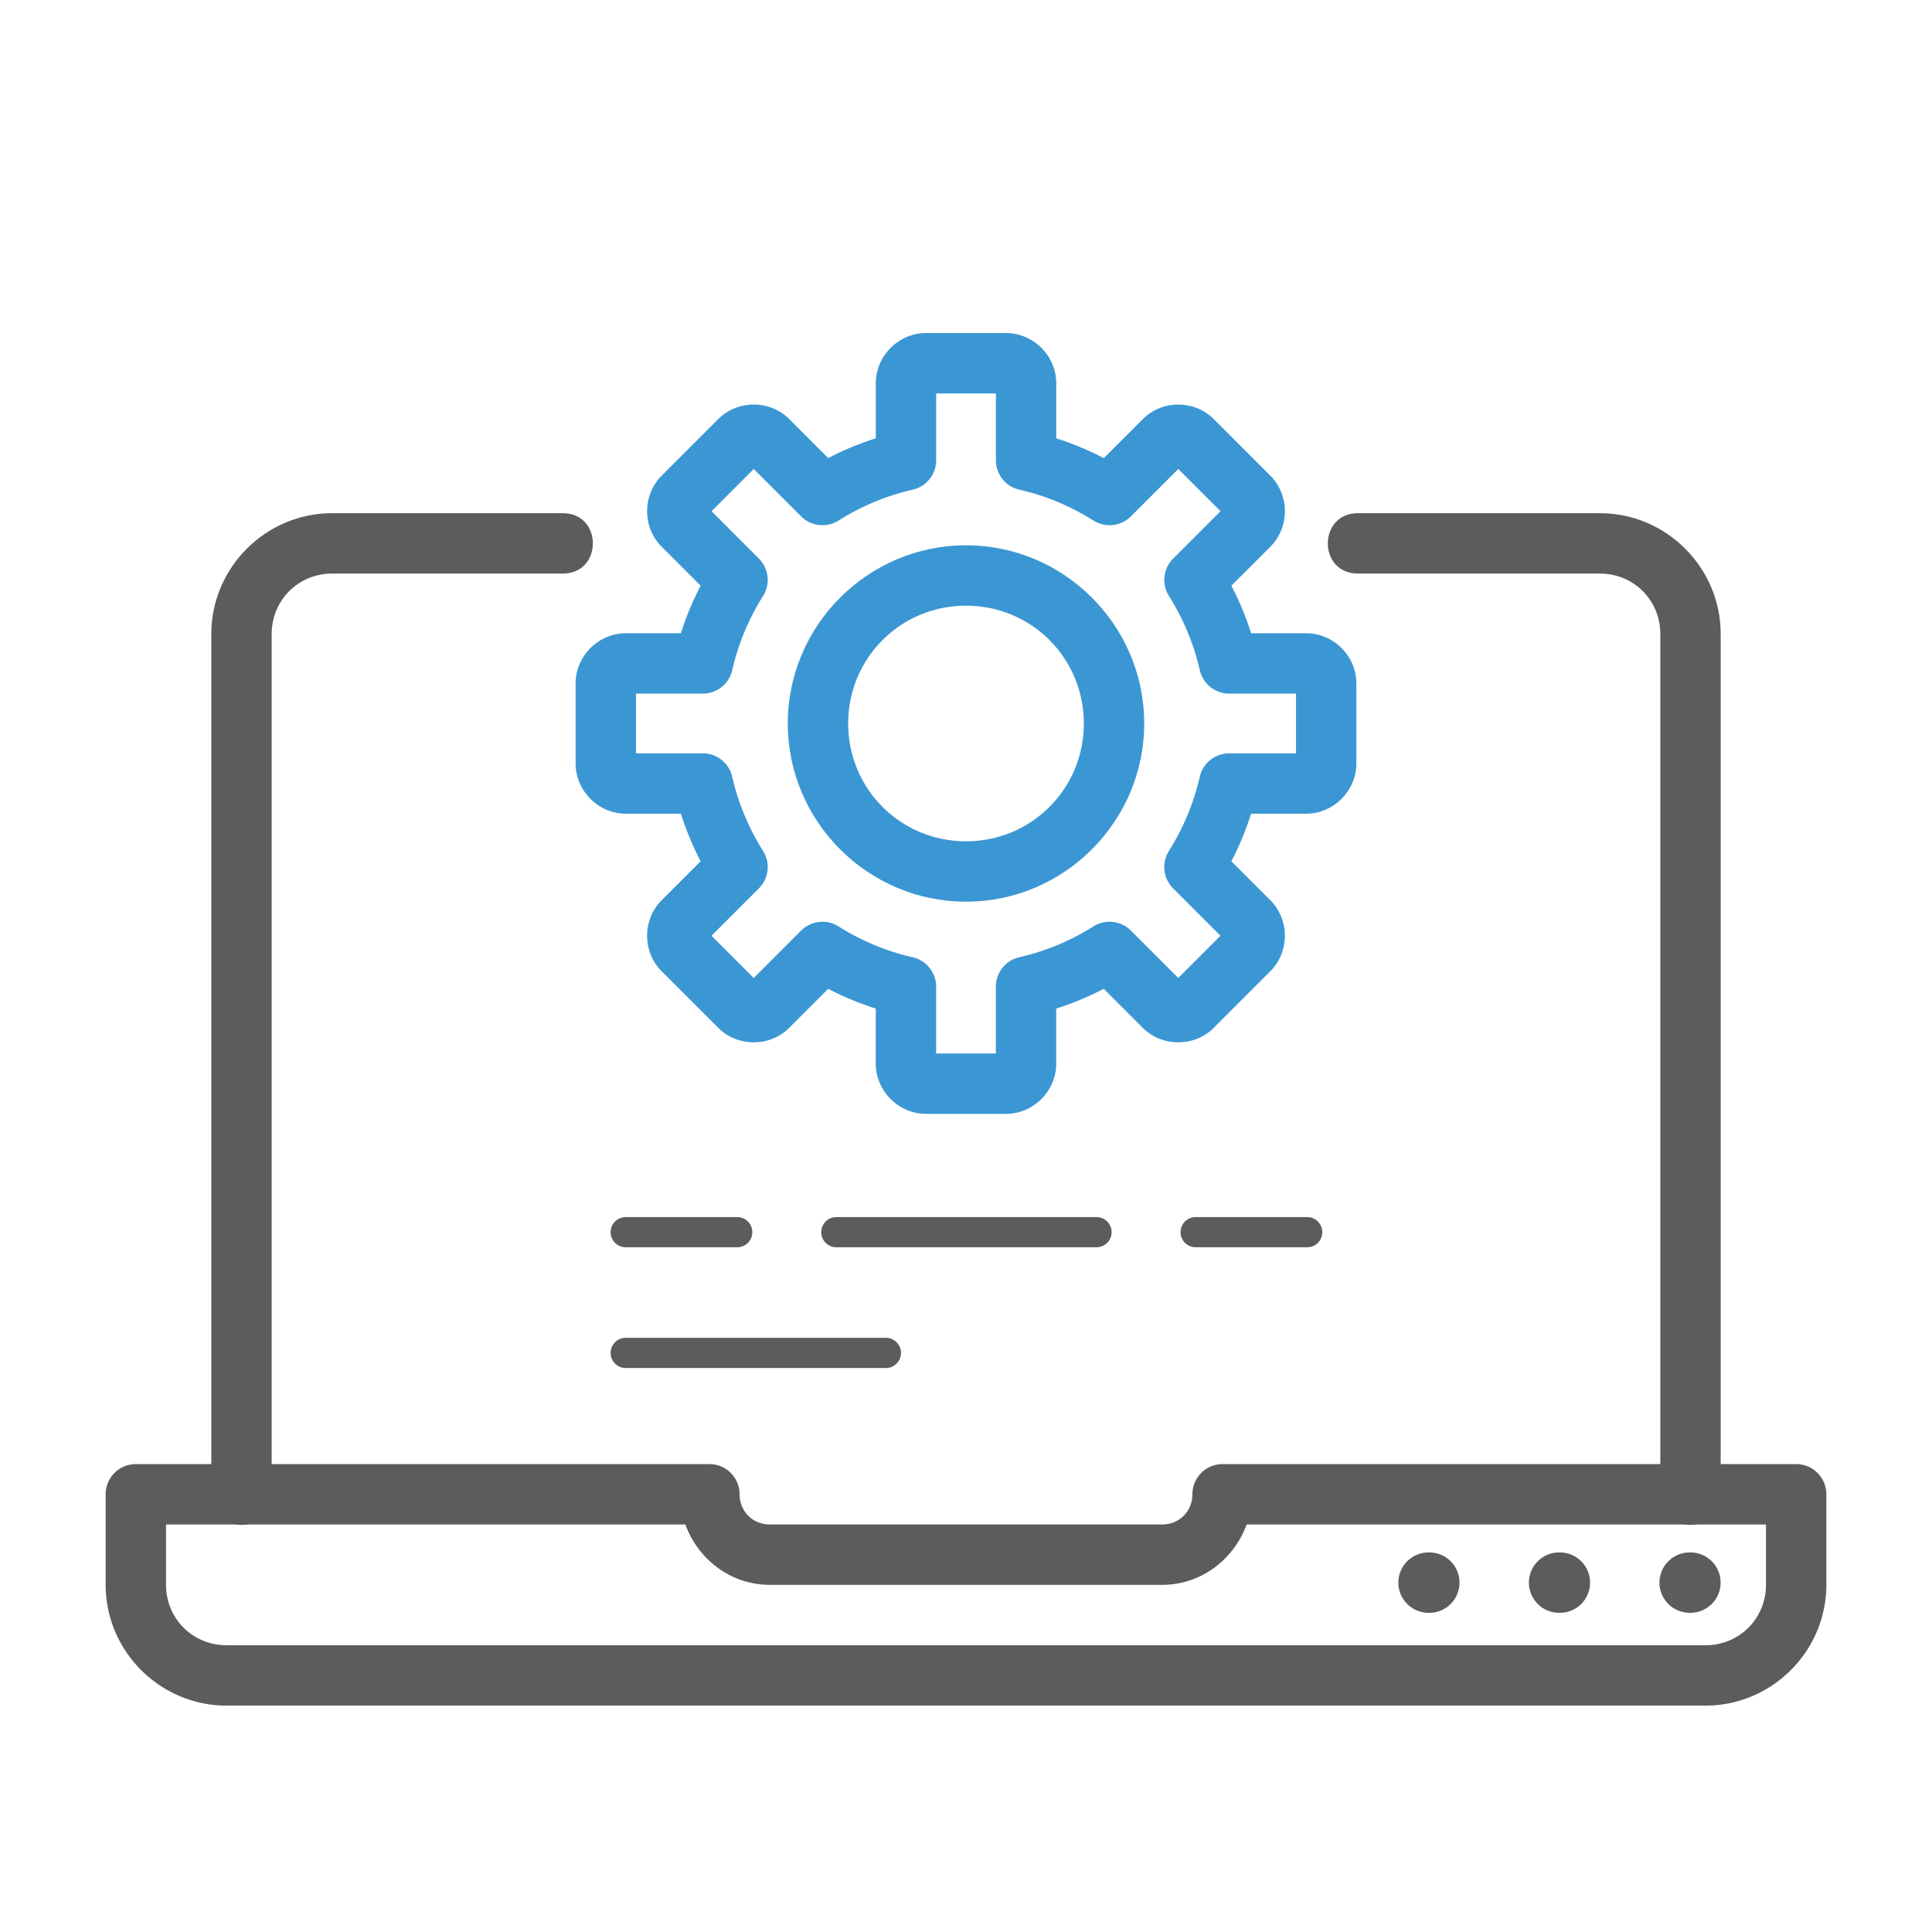 <?xml version="1.0" encoding="UTF-8" standalone="no"?>
<svg
   xmlns:dc="http://purl.org/dc/elements/1.1/"
   xmlns:cc="http://creativecommons.org/ns#"
   xmlns:rdf="http://www.w3.org/1999/02/22-rdf-syntax-ns#"
   xmlns:svg="http://www.w3.org/2000/svg"
   xmlns="http://www.w3.org/2000/svg"
   xmlns:sodipodi="http://sodipodi.sourceforge.net/DTD/sodipodi-0.dtd"
   xmlns:inkscape="http://www.inkscape.org/namespaces/inkscape"
   id="Layer_1"
   style="enable-background:new 0 0 128 128;"
   version="1.1"
   viewBox="0 0 128 128"
   xml:space="preserve"
   inkscape:version="0.91 r13725"
   sodipodi:docname="it-services.svg"><defs
     id="defs29" /><sodipodi:namedview
     pagecolor="#ffffff"
     bordercolor="#666666"
     borderopacity="1"
     objecttolerance="10"
     gridtolerance="10"
     guidetolerance="10"
     inkscape:pageopacity="0"
     inkscape:pageshadow="2"
     inkscape:window-width="1920"
     inkscape:window-height="1035"
     id="namedview27"
     showgrid="false"
     inkscape:zoom="1.84375"
     inkscape:cx="107.94782"
     inkscape:cy="48.644752"
     inkscape:window-x="0"
     inkscape:window-y="24"
     inkscape:window-maximized="1"
     inkscape:current-layer="Layer_1" /><style
     type="text/css"
     id="style3">
	.st0{fill:none;stroke:#E7E5EA;stroke-width:4;stroke-linecap:round;stroke-linejoin:round;stroke-miterlimit:10;}
	.st1{fill:none;stroke:#B5B1BA;stroke-width:4;stroke-linecap:round;stroke-linejoin:round;stroke-miterlimit:10;}
	.st2{fill:none;stroke:#736D7C;stroke-width:4;stroke-linecap:round;stroke-linejoin:round;}
	.st3{fill:none;stroke:#736D7C;stroke-width:4;stroke-linecap:round;stroke-linejoin:round;stroke-dasharray:0.107,8.562;}
	.st4{fill:none;stroke:#3E8DFF;stroke-width:4;stroke-linecap:round;stroke-linejoin:round;stroke-miterlimit:10;}
	.st5{fill-rule:evenodd;clip-rule:evenodd;fill:#736D7C;}
	.st6{fill:none;stroke:#15BA77;stroke-width:4;stroke-linecap:round;stroke-linejoin:round;stroke-miterlimit:10;}
	.st7{fill:none;stroke:#736D7C;stroke-width:4;stroke-linecap:round;stroke-linejoin:round;stroke-dasharray:0.09,7.24;}
	.st8{fill:none;stroke:#EF5B77;stroke-width:4;stroke-linecap:round;stroke-linejoin:round;stroke-miterlimit:10;}
	.st9{fill:none;stroke:#736D7C;stroke-width:4;stroke-linecap:round;stroke-linejoin:round;stroke-dasharray:0.097,7.721;}
	.st10{fill:none;stroke:#F4B463;stroke-width:4;stroke-linecap:round;stroke-linejoin:round;stroke-miterlimit:10;}
	
		.st11{fill-rule:evenodd;clip-rule:evenodd;fill:none;stroke:#3E8DFF;stroke-width:4;stroke-linecap:round;stroke-linejoin:round;stroke-miterlimit:10;}
	
		.st12{fill-rule:evenodd;clip-rule:evenodd;fill:none;stroke:#B5B1BA;stroke-width:4;stroke-linecap:round;stroke-linejoin:round;stroke-miterlimit:10;}
	.st13{fill:none;stroke:#15BA77;stroke-width:4;stroke-linecap:round;stroke-linejoin:round;}
	.st14{fill:none;stroke:#15BA77;stroke-width:4;stroke-linecap:round;stroke-linejoin:round;stroke-dasharray:0.097,7.729;}
	
		.st15{fill:none;stroke:#15BA77;stroke-width:4;stroke-linecap:round;stroke-linejoin:round;stroke-miterlimit:10;stroke-dasharray:0.1,8;}
	.st16{fill:none;stroke:#15BA77;stroke-width:4;stroke-linecap:round;stroke-linejoin:round;stroke-dasharray:0.095,7.606;}
	.st17{fill:none;stroke:#736D7C;stroke-width:4;stroke-linecap:round;stroke-linejoin:round;stroke-dasharray:0.099,7.901;}
	
		.st18{fill-rule:evenodd;clip-rule:evenodd;fill:none;stroke:#F4B463;stroke-width:4;stroke-linecap:round;stroke-linejoin:round;stroke-miterlimit:10;}
	.st19{fill:none;stroke:#736D7C;stroke-width:4;stroke-linecap:round;stroke-linejoin:round;stroke-dasharray:0.111,8.894;}
	.st20{fill:none;stroke:#736D7C;stroke-width:4;stroke-linecap:round;stroke-linejoin:round;stroke-dasharray:0.106,10.563;}
	.st21{fill:none;stroke:#736D7C;stroke-width:4;stroke-linecap:round;stroke-linejoin:round;stroke-dasharray:0.107,10.727;}
	.st22{fill:none;stroke:#736D7C;stroke-width:4;stroke-linecap:round;stroke-linejoin:round;stroke-dasharray:0.109,10.896;}
	
		.st23{fill-rule:evenodd;clip-rule:evenodd;fill:none;stroke:#15BA77;stroke-width:4;stroke-linecap:round;stroke-linejoin:round;stroke-miterlimit:10;}
	.st24{fill:none;stroke:#736D7C;stroke-width:4;stroke-linecap:round;stroke-linejoin:round;stroke-dasharray:0.097,7.76;}
	.st25{fill:#30D68F;}
	.st26{fill:none;stroke:#736D7C;stroke-width:4;stroke-linecap:round;stroke-linejoin:round;stroke-dasharray:0.108,8.626;}
	.st27{fill:#3E8DFF;}
	.st28{fill:#15BA77;}
	.st29{fill:#EF5B77;}
	.st30{fill:#F4B463;}
</style><path
     style="color:#000000;font-style:normal;font-variant:normal;font-weight:normal;font-stretch:normal;font-size:medium;line-height:normal;font-family:sans-serif;text-indent:0;text-align:start;text-decoration:none;text-decoration-line:none;text-decoration-style:solid;text-decoration-color:#000000;letter-spacing:normal;word-spacing:normal;text-transform:none;direction:ltr;block-progression:tb;writing-mode:lr-tb;baseline-shift:baseline;text-anchor:start;white-space:normal;clip-rule:nonzero;display:inline;overflow:visible;visibility:visible;opacity:1;isolation:auto;mix-blend-mode:normal;color-interpolation:sRGB;color-interpolation-filters:linearRGB;solid-color:#000000;solid-opacity:1;fill:#5c5c5c;fill-opacity:1;fill-rule:nonzero;stroke:none;stroke-width:4;stroke-linecap:round;stroke-linejoin:round;stroke-miterlimit:10;stroke-dasharray:none;stroke-dashoffset:0;stroke-opacity:1;color-rendering:auto;image-rendering:auto;shape-rendering:auto;text-rendering:auto;enable-background:accumulate"
     d="m 9,97 a 2,2 0 0 0 -2,2 l 0,6 c 0,4.395 3.605,8 8,8 l 98,0 c 4.395,0 8,-3.605 8,-8 l 0,-6 a 2,2 0 0 0 -2,-2 l -38,0 a 2,2 0 0 0 -2,2 c 0,1.128 -0.872,2 -2,2 l -26,0 c -1.128,0 -2,-0.872 -2,-2 A 2,2 0 0 0 47,97 L 9,97 Z m 2,4 34.408,0 c 0.837,2.31 3.009,4 5.592,4 l 26,0 c 2.583,0 4.754,-1.69 5.592,-4 L 117,101 l 0,4 c 0,2.233 -1.767,4 -4,4 l -98,0 c -2.233,0 -4,-1.767 -4,-4 l 0,-4 z"
     id="path5"
     inkscape:connector-curvature="0" /><path
     style="color:#000000;font-style:normal;font-variant:normal;font-weight:normal;font-stretch:normal;font-size:medium;line-height:normal;font-family:sans-serif;text-indent:0;text-align:start;text-decoration:none;text-decoration-line:none;text-decoration-style:solid;text-decoration-color:#000000;letter-spacing:normal;word-spacing:normal;text-transform:none;direction:ltr;block-progression:tb;writing-mode:lr-tb;baseline-shift:baseline;text-anchor:start;white-space:normal;clip-rule:nonzero;display:inline;overflow:visible;visibility:visible;opacity:1;isolation:auto;mix-blend-mode:normal;color-interpolation:sRGB;color-interpolation-filters:linearRGB;solid-color:#000000;solid-opacity:1;fill:#5c5c5c;fill-opacity:1;fill-rule:nonzero;stroke:none;stroke-width:4;stroke-linecap:round;stroke-linejoin:round;stroke-miterlimit:10;stroke-dasharray:none;stroke-dashoffset:0;stroke-opacity:1;color-rendering:auto;image-rendering:auto;shape-rendering:auto;text-rendering:auto;enable-background:accumulate"
     d="m 22,34 c -4.395,0 -8,3.605 -8,8 l 0,57 c -0.038,2.705 4.038,2.705 4,0 l 0,-57 c 0,-2.233 1.767,-4 4,-4 l 15.25,0 c 2.705,0.038 2.705,-4.038 0,-4 z"
     id="path7"
     inkscape:connector-curvature="0"
     sodipodi:nodetypes="ssccssccs" /><path
     style="color:#000000;font-style:normal;font-variant:normal;font-weight:normal;font-stretch:normal;font-size:medium;line-height:normal;font-family:sans-serif;text-indent:0;text-align:start;text-decoration:none;text-decoration-line:none;text-decoration-style:solid;text-decoration-color:#000000;letter-spacing:normal;word-spacing:normal;text-transform:none;direction:ltr;block-progression:tb;writing-mode:lr-tb;baseline-shift:baseline;text-anchor:start;white-space:normal;clip-rule:nonzero;display:inline;overflow:visible;visibility:visible;opacity:1;isolation:auto;mix-blend-mode:normal;color-interpolation:sRGB;color-interpolation-filters:linearRGB;solid-color:#000000;solid-opacity:1;fill:#5c5c5c;fill-opacity:1;fill-rule:nonzero;stroke:none;stroke-width:4;stroke-linecap:round;stroke-linejoin:round;stroke-miterlimit:10;stroke-dasharray:none;stroke-dashoffset:0;stroke-opacity:1;color-rendering:auto;image-rendering:auto;shape-rendering:auto;text-rendering:auto;enable-background:accumulate"
     d="m 90,34 c -2.705,-0.038 -2.705,4.038 0,4 l 16,0 c 2.233,0 4,1.767 4,4 l 0,57 c -0.038,2.705 4.038,2.705 4,0 l 0,-57 c 0,-4.395 -3.605,-8 -8,-8 z"
     id="path9"
     inkscape:connector-curvature="0"
     sodipodi:nodetypes="ccssccssc" /><path
     style="color:#000000;font-style:normal;font-variant:normal;font-weight:normal;font-stretch:normal;font-size:medium;line-height:normal;font-family:sans-serif;text-indent:0;text-align:start;text-decoration:none;text-decoration-line:none;text-decoration-style:solid;text-decoration-color:#000000;letter-spacing:normal;word-spacing:normal;text-transform:none;direction:ltr;block-progression:tb;writing-mode:lr-tb;baseline-shift:baseline;text-anchor:start;white-space:normal;clip-rule:evenodd;display:inline;overflow:visible;visibility:visible;opacity:1;isolation:auto;mix-blend-mode:normal;color-interpolation:sRGB;color-interpolation-filters:linearRGB;solid-color:#000000;solid-opacity:1;fill:#3b97d3;fill-opacity:1;fill-rule:evenodd;stroke:none;stroke-width:4;stroke-linecap:round;stroke-linejoin:round;stroke-miterlimit:10;stroke-dasharray:none;stroke-dashoffset:0;stroke-opacity:1;color-rendering:auto;image-rendering:auto;shape-rendering:auto;text-rendering:auto;enable-background:accumulate"
     d="m 61.35,22.066 c -1.814,0 -3.326,1.512 -3.326,3.326 l 0,3.648 c -1.097,0.349 -2.146,0.784 -3.15,1.309 l -2.582,-2.584 c -1.282,-1.282 -3.424,-1.282 -4.705,0 l -3.752,3.752 c -1.282,1.282 -1.282,3.422 0,4.703 l 2.584,2.584 c -0.524,1.004 -0.96,2.053 -1.309,3.15 l -3.648,0 c -1.814,0 -3.326,1.512 -3.326,3.326 l 0,5.303 c 0,1.814 1.512,3.326 3.326,3.326 l 3.648,0 c 0.349,1.097 0.784,2.146 1.309,3.15 l -2.584,2.584 c -1.282,1.282 -1.282,3.422 0,4.703 l 3.75,3.75 c 1.282,1.282 3.422,1.282 4.703,0 l 2.584,-2.584 c 1.005,0.525 2.053,0.96 3.15,1.309 l 0,3.648 c 0,1.814 1.512,3.326 3.326,3.326 l 5.303,0 c 1.814,0 3.326,-1.512 3.326,-3.326 l 0,-3.648 c 1.097,-0.349 2.146,-0.784 3.15,-1.309 l 2.582,2.584 c 1.282,1.282 3.424,1.282 4.705,0 l 3.75,-3.75 c 1.282,-1.282 1.282,-3.422 0,-4.703 l -2.584,-2.584 c 0.525,-1.005 0.96,-2.053 1.309,-3.15 l 3.648,0 c 1.814,0 3.326,-1.512 3.326,-3.326 l 0,-5.295 c 0.007,-1.818 -1.51,-3.334 -3.324,-3.334 l -3.648,0 c -0.349,-1.097 -0.784,-2.146 -1.309,-3.15 l 2.584,-2.584 c 1.282,-1.282 1.282,-3.422 0,-4.703 l -3.75,-3.75 c -1.282,-1.282 -3.422,-1.282 -4.703,0 l -2.584,2.584 c -1.005,-0.525 -2.053,-0.96 -3.15,-1.309 l 0,-3.65 c 0,-1.814 -1.512,-3.326 -3.326,-3.326 l -5.303,0 z m 0.674,4 3.955,0 0,4.428 a 2,2 0 0 0 1.557,1.949 c 1.766,0.402 3.416,1.103 4.91,2.045 a 2,2 0 0 0 2.48,-0.277 l 3.139,-3.139 2.797,2.797 -3.139,3.139 a 2,2 0 0 0 -0.277,2.48 c 0.942,1.494 1.641,3.144 2.043,4.91 a 2,2 0 0 0 1.951,1.557 l 4.424,0 0,3.955 -4.428,0 a 2,2 0 0 0 -1.949,1.555 c -0.402,1.766 -1.103,3.418 -2.045,4.912 a 2,2 0 0 0 0.279,2.48 l 3.137,3.139 -2.795,2.797 -3.139,-3.139 a 2,2 0 0 0 -2.482,-0.277 c -1.494,0.942 -3.144,1.641 -4.91,2.043 a 2,2 0 0 0 -1.555,1.951 l 0,4.426 -3.955,0 0,-4.426 a 2,2 0 0 0 -1.557,-1.951 c -1.766,-0.402 -3.416,-1.101 -4.91,-2.043 a 2,2 0 0 0 -2.48,0.277 l -3.139,3.139 -2.797,-2.797 3.139,-3.139 a 2,2 0 0 0 0.277,-2.48 c -0.942,-1.494 -1.641,-3.146 -2.043,-4.912 a 2,2 0 0 0 -1.951,-1.555 l -4.426,0 0,-3.955 4.428,0 a 2,2 0 0 0 1.949,-1.555 c 0.402,-1.766 1.101,-3.418 2.043,-4.912 a 2,2 0 0 0 -0.277,-2.48 l -3.137,-3.139 2.797,-2.799 3.139,3.139 a 2,2 0 0 0 2.482,0.277 c 1.494,-0.942 3.144,-1.641 4.91,-2.043 a 2,2 0 0 0 1.555,-1.949 l 0,-4.428 z"
     id="path23"
     inkscape:connector-curvature="0" /><path
     style="color:#000000;font-style:normal;font-variant:normal;font-weight:normal;font-stretch:normal;font-size:medium;line-height:normal;font-family:sans-serif;text-indent:0;text-align:start;text-decoration:none;text-decoration-line:none;text-decoration-style:solid;text-decoration-color:#000000;letter-spacing:normal;word-spacing:normal;text-transform:none;direction:ltr;block-progression:tb;writing-mode:lr-tb;baseline-shift:baseline;text-anchor:start;white-space:normal;clip-rule:evenodd;display:inline;overflow:visible;visibility:visible;opacity:1;isolation:auto;mix-blend-mode:normal;color-interpolation:sRGB;color-interpolation-filters:linearRGB;solid-color:#000000;solid-opacity:1;fill:#3b97d3;fill-opacity:1;fill-rule:evenodd;stroke:none;stroke-width:4;stroke-linecap:round;stroke-linejoin:round;stroke-miterlimit:10;stroke-dasharray:none;stroke-dashoffset:0;stroke-opacity:1;color-rendering:auto;image-rendering:auto;shape-rendering:auto;text-rendering:auto;enable-background:accumulate"
     d="m 64,36.127 c -6.497,0 -11.807,5.308 -11.807,11.805 0,6.497 5.31,11.807 11.807,11.807 6.497,0 11.807,-5.31 11.807,-11.807 0,-6.497 -5.31,-11.805 -11.807,-11.805 z m 0,4 c 4.335,0 7.807,3.47 7.807,7.805 0,4.335 -3.472,7.807 -7.807,7.807 -4.335,0 -7.807,-3.472 -7.807,-7.807 0,-4.335 3.472,-7.805 7.807,-7.805 z"
     id="circle25"
     inkscape:connector-curvature="0" /><path
     style="color:#000000;font-style:normal;font-variant:normal;font-weight:normal;font-stretch:normal;font-size:medium;line-height:normal;font-family:sans-serif;text-indent:0;text-align:start;text-decoration:none;text-decoration-line:none;text-decoration-style:solid;text-decoration-color:#000000;letter-spacing:normal;word-spacing:normal;text-transform:none;direction:ltr;block-progression:tb;writing-mode:lr-tb;baseline-shift:baseline;text-anchor:start;white-space:normal;clip-rule:nonzero;display:inline;overflow:visible;visibility:visible;opacity:1;isolation:auto;mix-blend-mode:normal;color-interpolation:sRGB;color-interpolation-filters:linearRGB;solid-color:#000000;solid-opacity:1;fill:#5c5c5c;fill-opacity:1;fill-rule:nonzero;stroke:none;stroke-width:2;stroke-linecap:round;stroke-linejoin:round;stroke-miterlimit:10;stroke-dasharray:none;stroke-dashoffset:0;stroke-opacity:1;color-rendering:auto;image-rendering:auto;shape-rendering:auto;text-rendering:auto;enable-background:accumulate"
     d="m 41.455,80.635 a 1,1 0 1 0 0,2 l 7.387,0 a 1,1 0 1 0 0,-2 l -7.387,0 z"
     id="line27"
     inkscape:connector-curvature="0" /><path
     style="color:#000000;font-style:normal;font-variant:normal;font-weight:normal;font-stretch:normal;font-size:medium;line-height:normal;font-family:sans-serif;text-indent:0;text-align:start;text-decoration:none;text-decoration-line:none;text-decoration-style:solid;text-decoration-color:#000000;letter-spacing:normal;word-spacing:normal;text-transform:none;direction:ltr;block-progression:tb;writing-mode:lr-tb;baseline-shift:baseline;text-anchor:start;white-space:normal;clip-rule:nonzero;display:inline;overflow:visible;visibility:visible;opacity:1;isolation:auto;mix-blend-mode:normal;color-interpolation:sRGB;color-interpolation-filters:linearRGB;solid-color:#000000;solid-opacity:1;fill:#5c5c5c;fill-opacity:1;fill-rule:nonzero;stroke:none;stroke-width:2;stroke-linecap:round;stroke-linejoin:round;stroke-miterlimit:10;stroke-dasharray:none;stroke-dashoffset:0;stroke-opacity:1;color-rendering:auto;image-rendering:auto;shape-rendering:auto;text-rendering:auto;enable-background:accumulate"
     d="m 79.215,80.635 a 1,1 0 1 0 0,2 l 7.389,0 a 1,1 0 1 0 0,-2 l -7.389,0 z"
     id="line31"
     inkscape:connector-curvature="0" /><path
     style="color:#000000;font-style:normal;font-variant:normal;font-weight:normal;font-stretch:normal;font-size:medium;line-height:normal;font-family:sans-serif;text-indent:0;text-align:start;text-decoration:none;text-decoration-line:none;text-decoration-style:solid;text-decoration-color:#000000;letter-spacing:normal;word-spacing:normal;text-transform:none;direction:ltr;block-progression:tb;writing-mode:lr-tb;baseline-shift:baseline;text-anchor:start;white-space:normal;clip-rule:nonzero;display:inline;overflow:visible;visibility:visible;opacity:1;isolation:auto;mix-blend-mode:normal;color-interpolation:sRGB;color-interpolation-filters:linearRGB;solid-color:#000000;solid-opacity:1;fill:#5c5c5c;fill-opacity:1;fill-rule:nonzero;stroke:none;stroke-width:2;stroke-linecap:round;stroke-linejoin:round;stroke-miterlimit:10;stroke-dasharray:none;stroke-dashoffset:0;stroke-opacity:1;color-rendering:auto;image-rendering:auto;shape-rendering:auto;text-rendering:auto;enable-background:accumulate"
     d="m 55.41,80.635 a 1,1 0 1 0 0,2 l 17.238,0 a 1,1 0 1 0 0,-2 l -17.238,0 z"
     id="line33"
     inkscape:connector-curvature="0" /><path
     style="color:#000000;font-style:normal;font-variant:normal;font-weight:normal;font-stretch:normal;font-size:medium;line-height:normal;font-family:sans-serif;text-indent:0;text-align:start;text-decoration:none;text-decoration-line:none;text-decoration-style:solid;text-decoration-color:#000000;letter-spacing:normal;word-spacing:normal;text-transform:none;direction:ltr;block-progression:tb;writing-mode:lr-tb;baseline-shift:baseline;text-anchor:start;white-space:normal;clip-rule:nonzero;display:inline;overflow:visible;visibility:visible;opacity:1;isolation:auto;mix-blend-mode:normal;color-interpolation:sRGB;color-interpolation-filters:linearRGB;solid-color:#000000;solid-opacity:1;fill:#5c5c5c;fill-opacity:1;fill-rule:nonzero;stroke:none;stroke-width:2;stroke-linecap:round;stroke-linejoin:round;stroke-miterlimit:10;stroke-dasharray:none;stroke-dashoffset:0;stroke-opacity:1;color-rendering:auto;image-rendering:auto;shape-rendering:auto;text-rendering:auto;enable-background:accumulate"
     d="m 41.455,88.635 a 1,1 0 1 0 0,2 l 17.238,0 a 1,1 0 1 0 0,-2 l -17.238,0 z"
     id="line35"
     inkscape:connector-curvature="0" /><path
     style="color:#000000;font-style:normal;font-variant:normal;font-weight:normal;font-stretch:normal;font-size:medium;line-height:normal;font-family:sans-serif;text-indent:0;text-align:start;text-decoration:none;text-decoration-line:none;text-decoration-style:solid;text-decoration-color:#000000;letter-spacing:normal;word-spacing:normal;text-transform:none;direction:ltr;block-progression:tb;writing-mode:lr-tb;baseline-shift:baseline;text-anchor:start;white-space:normal;clip-rule:nonzero;display:inline;overflow:visible;visibility:visible;opacity:1;isolation:auto;mix-blend-mode:normal;color-interpolation:sRGB;color-interpolation-filters:linearRGB;solid-color:#000000;solid-opacity:1;fill:#5c5c5c;fill-opacity:1;fill-rule:nonzero;stroke:none;stroke-width:4;stroke-linecap:round;stroke-linejoin:round;stroke-miterlimit:4;stroke-dasharray:none;stroke-dashoffset:0;stroke-opacity:1;color-rendering:auto;image-rendering:auto;shape-rendering:auto;text-rendering:auto;enable-background:accumulate"
     d="m 94.645,102.853 a 2,2 0 1 0 0,4 l 0.051,0 a 2,2 0 1 0 0,-4 l -0.051,0 z"
     id="line17"
     inkscape:connector-curvature="0" /><path
     style="color:#000000;font-style:normal;font-variant:normal;font-weight:normal;font-stretch:normal;font-size:medium;line-height:normal;font-family:sans-serif;text-indent:0;text-align:start;text-decoration:none;text-decoration-line:none;text-decoration-style:solid;text-decoration-color:#000000;letter-spacing:normal;word-spacing:normal;text-transform:none;direction:ltr;block-progression:tb;writing-mode:lr-tb;baseline-shift:baseline;text-anchor:start;white-space:normal;clip-rule:nonzero;display:inline;overflow:visible;visibility:visible;opacity:1;isolation:auto;mix-blend-mode:normal;color-interpolation:sRGB;color-interpolation-filters:linearRGB;solid-color:#000000;solid-opacity:1;fill:#5c5c5c;fill-opacity:1;fill-rule:nonzero;stroke:none;stroke-width:4;stroke-linecap:round;stroke-linejoin:round;stroke-miterlimit:4;stroke-dasharray:none;stroke-dashoffset:0;stroke-opacity:1;color-rendering:auto;image-rendering:auto;shape-rendering:auto;text-rendering:auto;enable-background:accumulate"
     d="m 103.295,102.853 a 2,2 0 1 0 0,4 l 0.051,0 a 2,2 0 1 0 0,-4 l -0.051,0 z"
     id="line17-7"
     inkscape:connector-curvature="0" /><path
     style="color:#000000;font-style:normal;font-variant:normal;font-weight:normal;font-stretch:normal;font-size:medium;line-height:normal;font-family:sans-serif;text-indent:0;text-align:start;text-decoration:none;text-decoration-line:none;text-decoration-style:solid;text-decoration-color:#000000;letter-spacing:normal;word-spacing:normal;text-transform:none;direction:ltr;block-progression:tb;writing-mode:lr-tb;baseline-shift:baseline;text-anchor:start;white-space:normal;clip-rule:nonzero;display:inline;overflow:visible;visibility:visible;opacity:1;isolation:auto;mix-blend-mode:normal;color-interpolation:sRGB;color-interpolation-filters:linearRGB;solid-color:#000000;solid-opacity:1;fill:#5c5c5c;fill-opacity:1;fill-rule:nonzero;stroke:none;stroke-width:4;stroke-linecap:round;stroke-linejoin:round;stroke-miterlimit:4;stroke-dasharray:none;stroke-dashoffset:0;stroke-opacity:1;color-rendering:auto;image-rendering:auto;shape-rendering:auto;text-rendering:auto;enable-background:accumulate"
     d="m 111.944,102.853 a 2,2 0 1 0 0,4 l 0.051,0 a 2,2 0 1 0 0,-4 l -0.051,0 z"
     id="line17-0"
     inkscape:connector-curvature="0" /></svg>